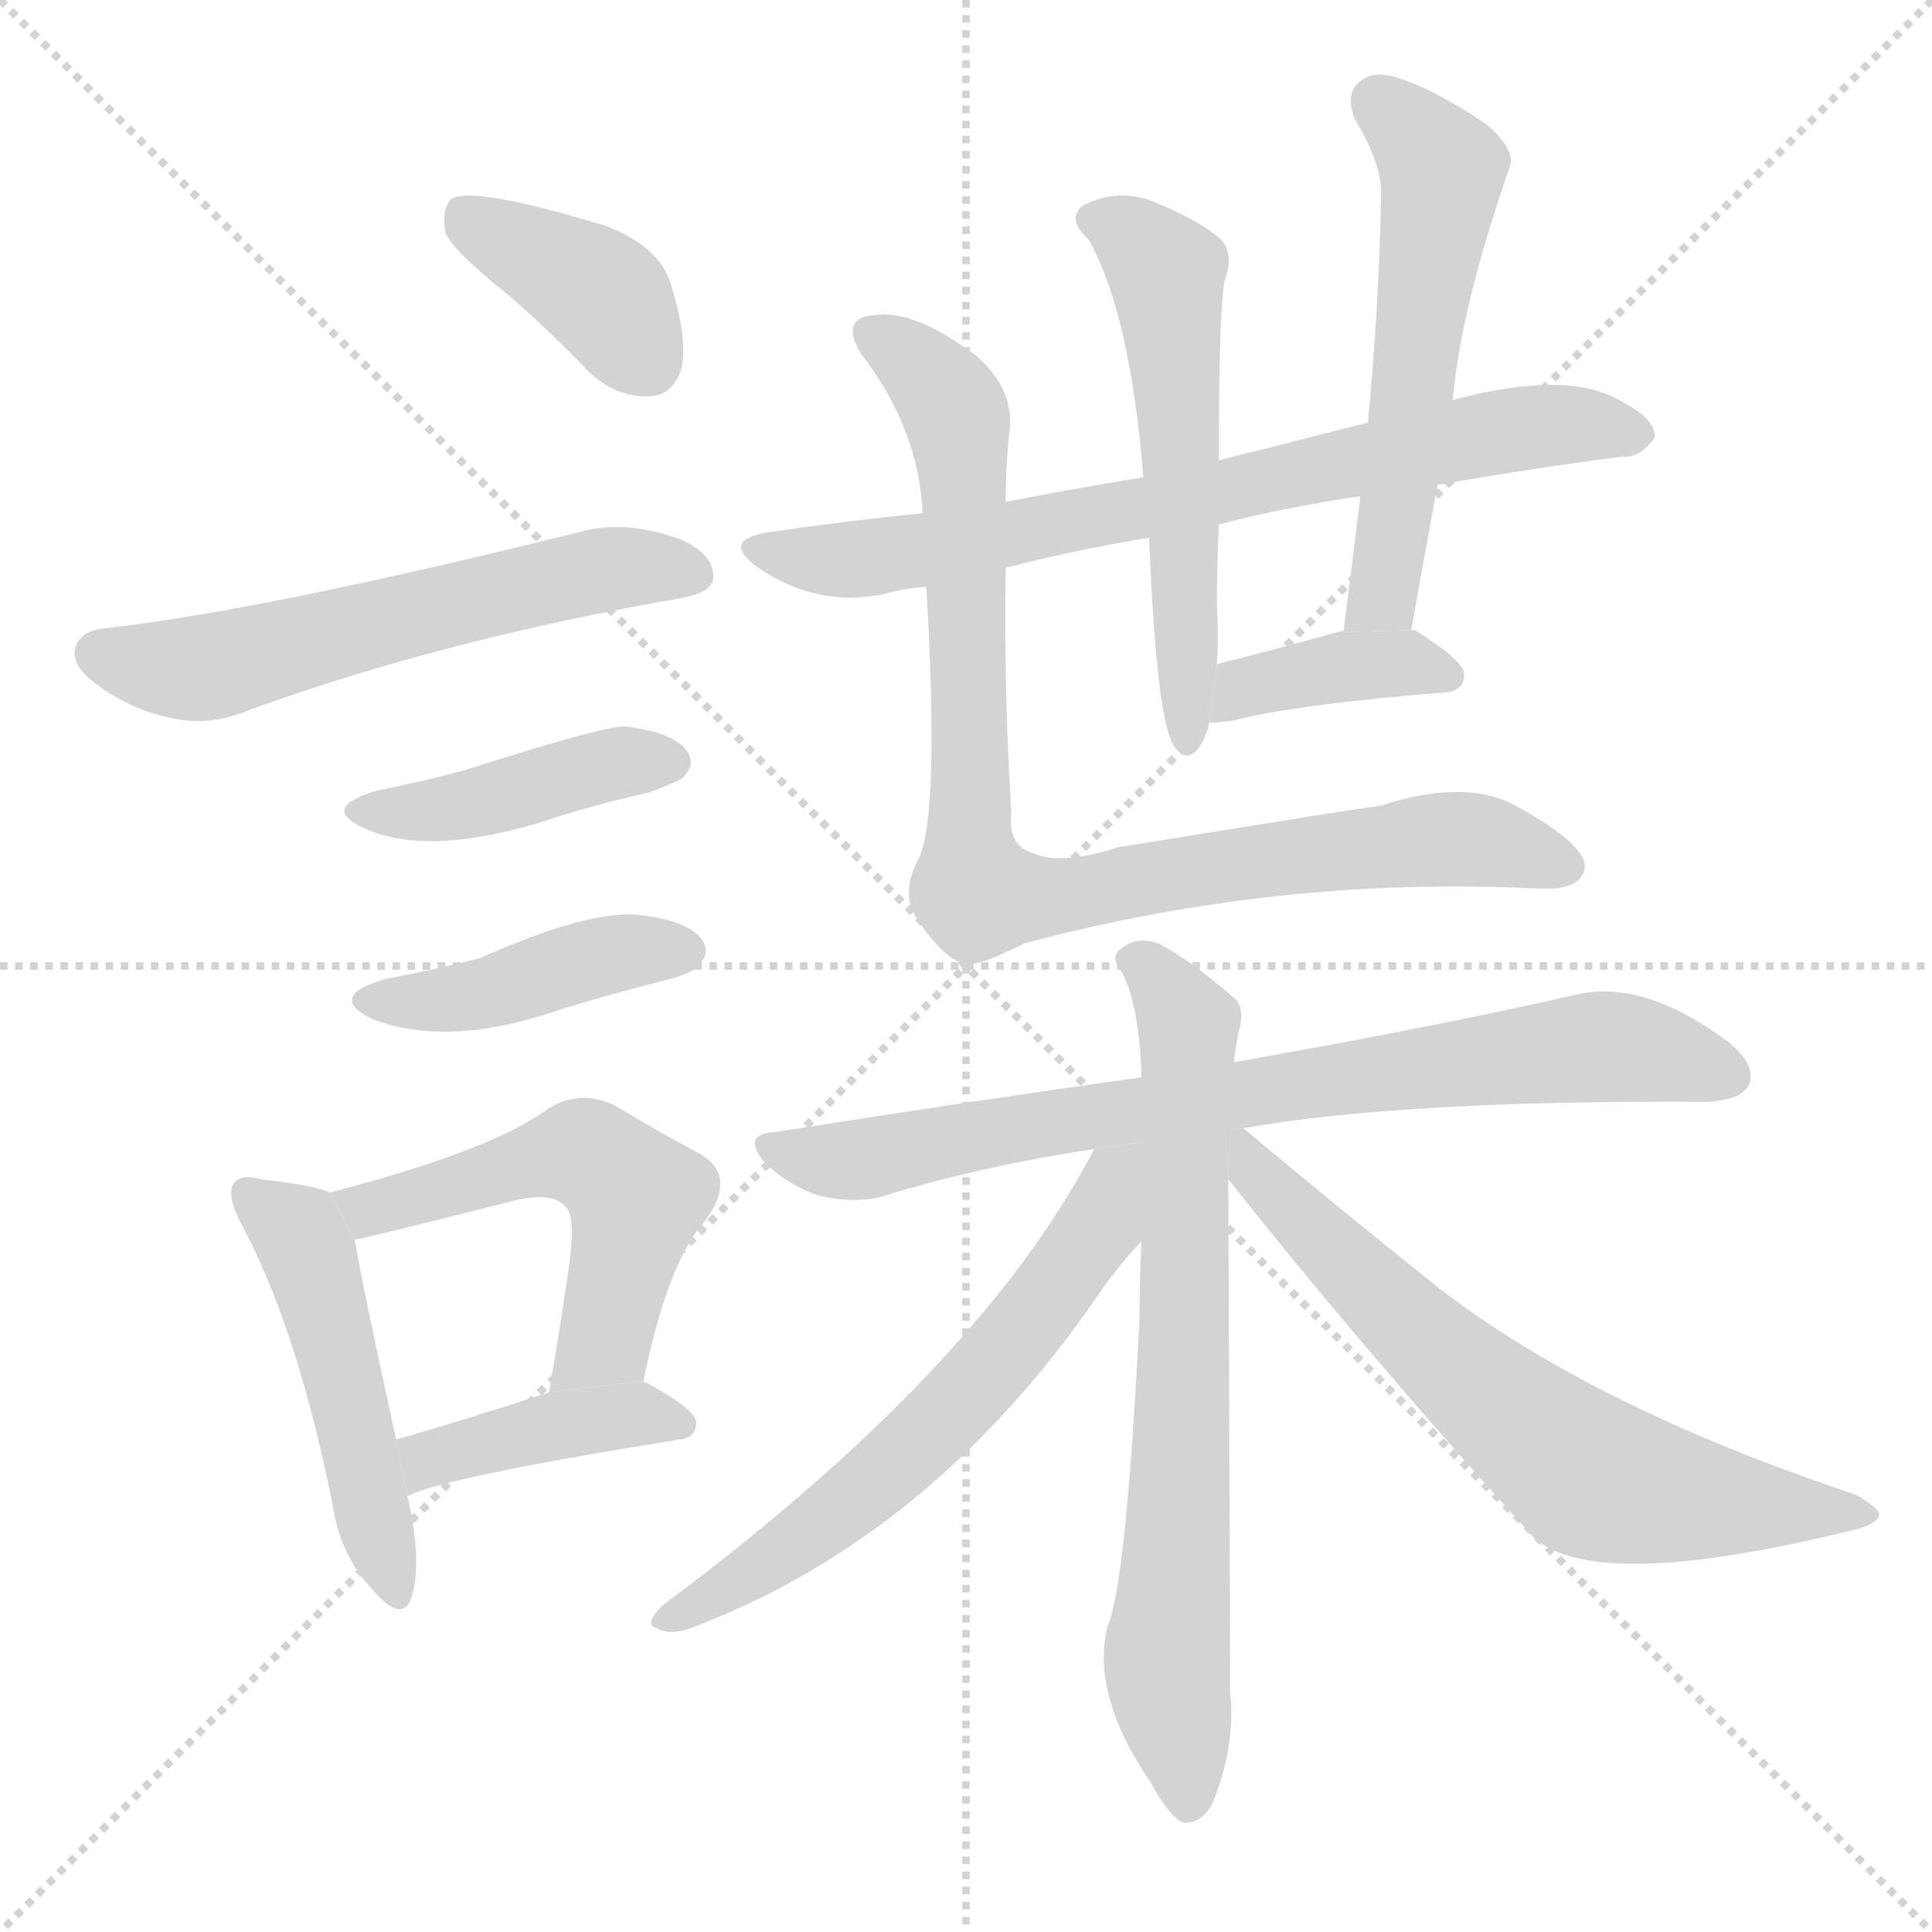 <svg version="1.1" viewBox="0 0 1024 1024" xmlns="http://www.w3.org/2000/svg">
  <g stroke="lightgray" stroke-dasharray="1,1" stroke-width="1" transform="scale(4, 4)">
    <line x1="0" y1="0" x2="256" y2="256"></line>
    <line x1="256" y1="0" x2="0" y2="256"></line>
    <line x1="128" y1="0" x2="128" y2="256"></line>
    <line x1="0" y1="128" x2="256" y2="128"></line>
  </g>
  <g transform="scale(1, -1) translate(0, -900)">
    <style type="text/css">
      
        @keyframes keyframes0 {
          from {
            stroke: blue;
            stroke-dashoffset: 386;
            stroke-width: 128;
          }
          56% {
            animation-timing-function: step-end;
            stroke: blue;
            stroke-dashoffset: 0;
            stroke-width: 128;
          }
          to {
            stroke: black;
            stroke-width: 1024;
          }
        }
        #make-me-a-hanzi-animation-0 {
          animation: keyframes0 0.564s both;
          animation-delay: 0s;
          animation-timing-function: linear;
        }
      
        @keyframes keyframes1 {
          from {
            stroke: blue;
            stroke-dashoffset: 580;
            stroke-width: 128;
          }
          65% {
            animation-timing-function: step-end;
            stroke: blue;
            stroke-dashoffset: 0;
            stroke-width: 128;
          }
          to {
            stroke: black;
            stroke-width: 1024;
          }
        }
        #make-me-a-hanzi-animation-1 {
          animation: keyframes1 0.722s both;
          animation-delay: 0.564s;
          animation-timing-function: linear;
        }
      
        @keyframes keyframes2 {
          from {
            stroke: blue;
            stroke-dashoffset: 419;
            stroke-width: 128;
          }
          58% {
            animation-timing-function: step-end;
            stroke: blue;
            stroke-dashoffset: 0;
            stroke-width: 128;
          }
          to {
            stroke: black;
            stroke-width: 1024;
          }
        }
        #make-me-a-hanzi-animation-2 {
          animation: keyframes2 0.591s both;
          animation-delay: 1.286s;
          animation-timing-function: linear;
        }
      
        @keyframes keyframes3 {
          from {
            stroke: blue;
            stroke-dashoffset: 423;
            stroke-width: 128;
          }
          58% {
            animation-timing-function: step-end;
            stroke: blue;
            stroke-dashoffset: 0;
            stroke-width: 128;
          }
          to {
            stroke: black;
            stroke-width: 1024;
          }
        }
        #make-me-a-hanzi-animation-3 {
          animation: keyframes3 0.594s both;
          animation-delay: 1.877s;
          animation-timing-function: linear;
        }
      
        @keyframes keyframes4 {
          from {
            stroke: blue;
            stroke-dashoffset: 485;
            stroke-width: 128;
          }
          61% {
            animation-timing-function: step-end;
            stroke: blue;
            stroke-dashoffset: 0;
            stroke-width: 128;
          }
          to {
            stroke: black;
            stroke-width: 1024;
          }
        }
        #make-me-a-hanzi-animation-4 {
          animation: keyframes4 0.645s both;
          animation-delay: 2.471s;
          animation-timing-function: linear;
        }
      
        @keyframes keyframes5 {
          from {
            stroke: blue;
            stroke-dashoffset: 530;
            stroke-width: 128;
          }
          63% {
            animation-timing-function: step-end;
            stroke: blue;
            stroke-dashoffset: 0;
            stroke-width: 128;
          }
          to {
            stroke: black;
            stroke-width: 1024;
          }
        }
        #make-me-a-hanzi-animation-5 {
          animation: keyframes5 0.681s both;
          animation-delay: 3.116s;
          animation-timing-function: linear;
        }
      
        @keyframes keyframes6 {
          from {
            stroke: blue;
            stroke-dashoffset: 409;
            stroke-width: 128;
          }
          57% {
            animation-timing-function: step-end;
            stroke: blue;
            stroke-dashoffset: 0;
            stroke-width: 128;
          }
          to {
            stroke: black;
            stroke-width: 1024;
          }
        }
        #make-me-a-hanzi-animation-6 {
          animation: keyframes6 0.583s both;
          animation-delay: 3.797s;
          animation-timing-function: linear;
        }
      
        @keyframes keyframes7 {
          from {
            stroke: blue;
            stroke-dashoffset: 728;
            stroke-width: 128;
          }
          70% {
            animation-timing-function: step-end;
            stroke: blue;
            stroke-dashoffset: 0;
            stroke-width: 128;
          }
          to {
            stroke: black;
            stroke-width: 1024;
          }
        }
        #make-me-a-hanzi-animation-7 {
          animation: keyframes7 0.842s both;
          animation-delay: 4.38s;
          animation-timing-function: linear;
        }
      
        @keyframes keyframes8 {
          from {
            stroke: blue;
            stroke-dashoffset: 549;
            stroke-width: 128;
          }
          64% {
            animation-timing-function: step-end;
            stroke: blue;
            stroke-dashoffset: 0;
            stroke-width: 128;
          }
          to {
            stroke: black;
            stroke-width: 1024;
          }
        }
        #make-me-a-hanzi-animation-8 {
          animation: keyframes8 0.697s both;
          animation-delay: 5.223s;
          animation-timing-function: linear;
        }
      
        @keyframes keyframes9 {
          from {
            stroke: blue;
            stroke-dashoffset: 554;
            stroke-width: 128;
          }
          64% {
            animation-timing-function: step-end;
            stroke: blue;
            stroke-dashoffset: 0;
            stroke-width: 128;
          }
          to {
            stroke: black;
            stroke-width: 1024;
          }
        }
        #make-me-a-hanzi-animation-9 {
          animation: keyframes9 0.701s both;
          animation-delay: 5.919s;
          animation-timing-function: linear;
        }
      
        @keyframes keyframes10 {
          from {
            stroke: blue;
            stroke-dashoffset: 384;
            stroke-width: 128;
          }
          56% {
            animation-timing-function: step-end;
            stroke: blue;
            stroke-dashoffset: 0;
            stroke-width: 128;
          }
          to {
            stroke: black;
            stroke-width: 1024;
          }
        }
        #make-me-a-hanzi-animation-10 {
          animation: keyframes10 0.562s both;
          animation-delay: 6.62s;
          animation-timing-function: linear;
        }
      
        @keyframes keyframes11 {
          from {
            stroke: blue;
            stroke-dashoffset: 888;
            stroke-width: 128;
          }
          74% {
            animation-timing-function: step-end;
            stroke: blue;
            stroke-dashoffset: 0;
            stroke-width: 128;
          }
          to {
            stroke: black;
            stroke-width: 1024;
          }
        }
        #make-me-a-hanzi-animation-11 {
          animation: keyframes11 0.973s both;
          animation-delay: 7.183s;
          animation-timing-function: linear;
        }
      
        @keyframes keyframes12 {
          from {
            stroke: blue;
            stroke-dashoffset: 772;
            stroke-width: 128;
          }
          72% {
            animation-timing-function: step-end;
            stroke: blue;
            stroke-dashoffset: 0;
            stroke-width: 128;
          }
          to {
            stroke: black;
            stroke-width: 1024;
          }
        }
        #make-me-a-hanzi-animation-12 {
          animation: keyframes12 0.878s both;
          animation-delay: 8.155s;
          animation-timing-function: linear;
        }
      
        @keyframes keyframes13 {
          from {
            stroke: blue;
            stroke-dashoffset: 714;
            stroke-width: 128;
          }
          70% {
            animation-timing-function: step-end;
            stroke: blue;
            stroke-dashoffset: 0;
            stroke-width: 128;
          }
          to {
            stroke: black;
            stroke-width: 1024;
          }
        }
        #make-me-a-hanzi-animation-13 {
          animation: keyframes13 0.831s both;
          animation-delay: 9.034s;
          animation-timing-function: linear;
        }
      
        @keyframes keyframes14 {
          from {
            stroke: blue;
            stroke-dashoffset: 610;
            stroke-width: 128;
          }
          67% {
            animation-timing-function: step-end;
            stroke: blue;
            stroke-dashoffset: 0;
            stroke-width: 128;
          }
          to {
            stroke: black;
            stroke-width: 1024;
          }
        }
        #make-me-a-hanzi-animation-14 {
          animation: keyframes14 0.746s both;
          animation-delay: 9.865s;
          animation-timing-function: linear;
        }
      
        @keyframes keyframes15 {
          from {
            stroke: blue;
            stroke-dashoffset: 662;
            stroke-width: 128;
          }
          68% {
            animation-timing-function: step-end;
            stroke: blue;
            stroke-dashoffset: 0;
            stroke-width: 128;
          }
          to {
            stroke: black;
            stroke-width: 1024;
          }
        }
        #make-me-a-hanzi-animation-15 {
          animation: keyframes15 0.789s both;
          animation-delay: 10.611s;
          animation-timing-function: linear;
        }
      
    </style>
    
      <path d="M 269 744 Q 291 725 313 702 Q 328 689 344 690 Q 356 690 361 704 Q 365 720 355 751 Q 349 769 322 780 Q 253 801 240 795 Q 234 791 236 777 Q 240 767 269 744 Z" fill="lightgray"></path>
    
      <path d="M 56 567 Q 43 566 40 557 Q 37 547 53 536 Q 71 523 93 519 Q 112 515 133 524 Q 235 561 361 583 Q 377 586 378 593 Q 379 606 361 614 Q 334 624 311 619 Q 143 577 56 567 Z" fill="lightgray"></path>
    
      <path d="M 200 481 Q 169 472 193 461 Q 226 446 286 464 Q 313 473 344 480 Q 360 486 362 488 Q 369 495 364 502 Q 357 512 331 515 Q 319 515 247 492 Q 225 486 200 481 Z" fill="lightgray"></path>
    
      <path d="M 204 381 Q 173 372 197 360 Q 236 345 291 363 Q 319 372 351 380 Q 367 384 370 388 Q 377 395 372 402 Q 365 412 339 415 Q 312 418 254 392 Q 230 386 204 381 Z" fill="lightgray"></path>
    
      <path d="M 175 268 Q 165 272 138 275 Q 128 278 124 273 Q 120 267 127 253 Q 157 198 176 104 Q 180 76 197 58 Q 213 39 218 53 Q 224 72 216 107 L 210 137 Q 192 219 188 243 L 175 268 Z" fill="lightgray"></path>
    
      <path d="M 341 168 Q 354 231 373 252 Q 392 277 370 289 Q 351 299 326 314 Q 307 323 290 312 Q 260 290 175 268 L 188 243 Q 191 243 274 264 Q 293 268 299 261 Q 306 257 301 225 Q 297 197 291 162 L 341 168 Z" fill="lightgray"></path>
    
      <path d="M 216 107 Q 235 117 360 137 Q 369 138 369 146 Q 369 153 341 168 L 291 162 Q 245 147 210 137 L 216 107 Z" fill="lightgray"></path>
    
      <path d="M 533 599 Q 567 608 609 615 L 646 622 Q 680 631 721 637 L 762 643 Q 813 652 860 658 Q 869 657 877 668 Q 878 678 858 688 Q 830 704 770 688 L 725 676 Q 697 669 670 662 Q 657 659 646 656 L 606 647 Q 569 641 533 634 L 489 628 Q 449 624 408 618 Q 381 614 402 599 Q 433 578 468 585 Q 478 588 491 589 L 533 599 Z" fill="lightgray"></path>
    
      <path d="M 609 615 Q 613 519 622 505 Q 628 496 634 502 Q 638 506 641 517 L 645 548 Q 646 564 645 578 Q 645 600 646 622 L 646 656 Q 646 734 649 751 Q 655 767 645 775 Q 632 785 609 794 Q 591 800 574 791 Q 565 784 577 773 Q 599 734 606 647 L 609 615 Z" fill="lightgray"></path>
    
      <path d="M 748 566 Q 755 606 762 643 L 770 688 Q 774 736 800 811 Q 804 820 788 834 Q 760 853 740 859 Q 727 863 720 856 Q 713 850 718 837 Q 733 812 732 796 Q 731 739 725 676 L 721 637 Q 717 603 712 565 L 748 566 Z" fill="lightgray"></path>
    
      <path d="M 641 517 Q 645 517 653 518 Q 689 527 766 533 Q 776 534 776 542 Q 777 549 750 566 L 748 566 L 712 565 Q 711 566 709 565 Q 673 555 645 548 L 641 517 Z" fill="lightgray"></path>
    
      <path d="M 491 589 Q 498 468 487 445 Q 477 427 486 413 Q 502 389 514 389 Q 521 389 543 400 Q 678 436 816 429 Q 838 428 840 440 Q 841 452 805 472 Q 778 488 732 473 Q 729 473 593 451 Q 562 441 547 448 Q 534 452 536 470 Q 532 533 533 599 L 533 634 Q 533 653 535 671 Q 538 693 518 711 Q 485 736 464 733 Q 445 732 456 713 Q 487 673 489 628 L 491 589 Z" fill="lightgray"></path>
    
      <path d="M 659 302 Q 743 317 905 316 Q 923 317 927 325 Q 931 335 917 347 Q 872 381 836 373 Q 767 357 654 337 L 605 329 Q 512 316 411 300 Q 392 299 406 283 Q 419 271 435 266 Q 454 262 468 266 Q 520 282 580 291 L 659 302 Z" fill="lightgray"></path>
    
      <path d="M 654 337 Q 655 347 657 355 Q 660 367 653 372 Q 631 391 614 400 Q 602 404 594 397 Q 588 393 595 384 Q 604 366 605 329 L 605 242 Q 604 223 604 202 Q 597 61 587 38 Q 578 2 610 -45 Q 620 -63 627 -66 Q 637 -67 643 -55 Q 655 -25 652 3 Q 652 45 651 275 L 654 337 Z" fill="lightgray"></path>
    
      <path d="M 580 291 Q 519 174 351 49 Q 341 39 348 37 Q 355 33 366 37 Q 496 86 585 218 Q 597 234 605 242 L 605 294.481 L 580 291 Z" fill="lightgray"></path>
    
      <path d="M 651 275 Q 723 184 813 85 Q 846 55 986 90 Q 995 93 996 97 Q 996 101 983 108 Q 845 154 763 217 Q 714 256 659 302 L 652.261 301.062 L 651 275 Z" fill="lightgray"></path>
    
    
      <clipPath id="make-me-a-hanzi-clip-0">
        <path d="M 269 744 Q 291 725 313 702 Q 328 689 344 690 Q 356 690 361 704 Q 365 720 355 751 Q 349 769 322 780 Q 253 801 240 795 Q 234 791 236 777 Q 240 767 269 744 Z"></path>
      </clipPath>
      <path clip-path="url(#make-me-a-hanzi-clip-0)" d="M 245 788 L 320 743 L 344 708" fill="none" id="make-me-a-hanzi-animation-0" stroke-dasharray="258 516" stroke-linecap="round"></path>
    
      <clipPath id="make-me-a-hanzi-clip-1">
        <path d="M 56 567 Q 43 566 40 557 Q 37 547 53 536 Q 71 523 93 519 Q 112 515 133 524 Q 235 561 361 583 Q 377 586 378 593 Q 379 606 361 614 Q 334 624 311 619 Q 143 577 56 567 Z"></path>
      </clipPath>
      <path clip-path="url(#make-me-a-hanzi-clip-1)" d="M 51 554 L 109 546 L 306 596 L 368 596" fill="none" id="make-me-a-hanzi-animation-1" stroke-dasharray="452 904" stroke-linecap="round"></path>
    
      <clipPath id="make-me-a-hanzi-clip-2">
        <path d="M 200 481 Q 169 472 193 461 Q 226 446 286 464 Q 313 473 344 480 Q 360 486 362 488 Q 369 495 364 502 Q 357 512 331 515 Q 319 515 247 492 Q 225 486 200 481 Z"></path>
      </clipPath>
      <path clip-path="url(#make-me-a-hanzi-clip-2)" d="M 194 472 L 239 471 L 325 495 L 354 496" fill="none" id="make-me-a-hanzi-animation-2" stroke-dasharray="291 582" stroke-linecap="round"></path>
    
      <clipPath id="make-me-a-hanzi-clip-3">
        <path d="M 204 381 Q 173 372 197 360 Q 236 345 291 363 Q 319 372 351 380 Q 367 384 370 388 Q 377 395 372 402 Q 365 412 339 415 Q 312 418 254 392 Q 230 386 204 381 Z"></path>
      </clipPath>
      <path clip-path="url(#make-me-a-hanzi-clip-3)" d="M 198 371 L 247 371 L 315 393 L 361 396" fill="none" id="make-me-a-hanzi-animation-3" stroke-dasharray="295 590" stroke-linecap="round"></path>
    
      <clipPath id="make-me-a-hanzi-clip-4">
        <path d="M 175 268 Q 165 272 138 275 Q 128 278 124 273 Q 120 267 127 253 Q 157 198 176 104 Q 180 76 197 58 Q 213 39 218 53 Q 224 72 216 107 L 210 137 Q 192 219 188 243 L 175 268 Z"></path>
      </clipPath>
      <path clip-path="url(#make-me-a-hanzi-clip-4)" d="M 132 268 L 163 238 L 208 58" fill="none" id="make-me-a-hanzi-animation-4" stroke-dasharray="357 714" stroke-linecap="round"></path>
    
      <clipPath id="make-me-a-hanzi-clip-5">
        <path d="M 341 168 Q 354 231 373 252 Q 392 277 370 289 Q 351 299 326 314 Q 307 323 290 312 Q 260 290 175 268 L 188 243 Q 191 243 274 264 Q 293 268 299 261 Q 306 257 301 225 Q 297 197 291 162 L 341 168 Z"></path>
      </clipPath>
      <path clip-path="url(#make-me-a-hanzi-clip-5)" d="M 186 266 L 202 260 L 299 289 L 317 285 L 337 266 L 332 238 L 320 189 L 296 170" fill="none" id="make-me-a-hanzi-animation-5" stroke-dasharray="402 804" stroke-linecap="round"></path>
    
      <clipPath id="make-me-a-hanzi-clip-6">
        <path d="M 216 107 Q 235 117 360 137 Q 369 138 369 146 Q 369 153 341 168 L 291 162 Q 245 147 210 137 L 216 107 Z"></path>
      </clipPath>
      <path clip-path="url(#make-me-a-hanzi-clip-6)" d="M 216 115 L 232 129 L 289 144 L 337 151 L 361 145" fill="none" id="make-me-a-hanzi-animation-6" stroke-dasharray="281 562" stroke-linecap="round"></path>
    
      <clipPath id="make-me-a-hanzi-clip-7">
        <path d="M 533 599 Q 567 608 609 615 L 646 622 Q 680 631 721 637 L 762 643 Q 813 652 860 658 Q 869 657 877 668 Q 878 678 858 688 Q 830 704 770 688 L 725 676 Q 697 669 670 662 Q 657 659 646 656 L 606 647 Q 569 641 533 634 L 489 628 Q 449 624 408 618 Q 381 614 402 599 Q 433 578 468 585 Q 478 588 491 589 L 533 599 Z"></path>
      </clipPath>
      <path clip-path="url(#make-me-a-hanzi-clip-7)" d="M 403 609 L 438 603 L 483 607 L 801 673 L 867 670" fill="none" id="make-me-a-hanzi-animation-7" stroke-dasharray="600 1200" stroke-linecap="round"></path>
    
      <clipPath id="make-me-a-hanzi-clip-8">
        <path d="M 609 615 Q 613 519 622 505 Q 628 496 634 502 Q 638 506 641 517 L 645 548 Q 646 564 645 578 Q 645 600 646 622 L 646 656 Q 646 734 649 751 Q 655 767 645 775 Q 632 785 609 794 Q 591 800 574 791 Q 565 784 577 773 Q 599 734 606 647 L 609 615 Z"></path>
      </clipPath>
      <path clip-path="url(#make-me-a-hanzi-clip-8)" d="M 581 783 L 599 775 L 619 751 L 627 668 L 629 509" fill="none" id="make-me-a-hanzi-animation-8" stroke-dasharray="421 842" stroke-linecap="round"></path>
    
      <clipPath id="make-me-a-hanzi-clip-9">
        <path d="M 748 566 Q 755 606 762 643 L 770 688 Q 774 736 800 811 Q 804 820 788 834 Q 760 853 740 859 Q 727 863 720 856 Q 713 850 718 837 Q 733 812 732 796 Q 731 739 725 676 L 721 637 Q 717 603 712 565 L 748 566 Z"></path>
      </clipPath>
      <path clip-path="url(#make-me-a-hanzi-clip-9)" d="M 730 846 L 765 810 L 735 593 L 730 580 L 718 572" fill="none" id="make-me-a-hanzi-animation-9" stroke-dasharray="426 852" stroke-linecap="round"></path>
    
      <clipPath id="make-me-a-hanzi-clip-10">
        <path d="M 641 517 Q 645 517 653 518 Q 689 527 766 533 Q 776 534 776 542 Q 777 549 750 566 L 748 566 L 712 565 Q 711 566 709 565 Q 673 555 645 548 L 641 517 Z"></path>
      </clipPath>
      <path clip-path="url(#make-me-a-hanzi-clip-10)" d="M 646 524 L 658 535 L 704 545 L 749 549 L 767 542" fill="none" id="make-me-a-hanzi-animation-10" stroke-dasharray="256 512" stroke-linecap="round"></path>
    
      <clipPath id="make-me-a-hanzi-clip-11">
        <path d="M 491 589 Q 498 468 487 445 Q 477 427 486 413 Q 502 389 514 389 Q 521 389 543 400 Q 678 436 816 429 Q 838 428 840 440 Q 841 452 805 472 Q 778 488 732 473 Q 729 473 593 451 Q 562 441 547 448 Q 534 452 536 470 Q 532 533 533 599 L 533 634 Q 533 653 535 671 Q 538 693 518 711 Q 485 736 464 733 Q 445 732 456 713 Q 487 673 489 628 L 491 589 Z"></path>
      </clipPath>
      <path clip-path="url(#make-me-a-hanzi-clip-11)" d="M 462 722 L 497 697 L 509 667 L 517 428 L 561 424 L 610 437 L 773 456 L 830 441" fill="none" id="make-me-a-hanzi-animation-11" stroke-dasharray="760 1520" stroke-linecap="round"></path>
    
      <clipPath id="make-me-a-hanzi-clip-12">
        <path d="M 659 302 Q 743 317 905 316 Q 923 317 927 325 Q 931 335 917 347 Q 872 381 836 373 Q 767 357 654 337 L 605 329 Q 512 316 411 300 Q 392 299 406 283 Q 419 271 435 266 Q 454 262 468 266 Q 520 282 580 291 L 659 302 Z"></path>
      </clipPath>
      <path clip-path="url(#make-me-a-hanzi-clip-12)" d="M 408 292 L 444 284 L 702 328 L 846 345 L 917 330" fill="none" id="make-me-a-hanzi-animation-12" stroke-dasharray="644 1288" stroke-linecap="round"></path>
    
      <clipPath id="make-me-a-hanzi-clip-13">
        <path d="M 654 337 Q 655 347 657 355 Q 660 367 653 372 Q 631 391 614 400 Q 602 404 594 397 Q 588 393 595 384 Q 604 366 605 329 L 605 242 Q 604 223 604 202 Q 597 61 587 38 Q 578 2 610 -45 Q 620 -63 627 -66 Q 637 -67 643 -55 Q 655 -25 652 3 Q 652 45 651 275 L 654 337 Z"></path>
      </clipPath>
      <path clip-path="url(#make-me-a-hanzi-clip-13)" d="M 602 391 L 630 356 L 627 133 L 619 27 L 629 -56" fill="none" id="make-me-a-hanzi-animation-13" stroke-dasharray="586 1172" stroke-linecap="round"></path>
    
      <clipPath id="make-me-a-hanzi-clip-14">
        <path d="M 580 291 Q 519 174 351 49 Q 341 39 348 37 Q 355 33 366 37 Q 496 86 585 218 Q 597 234 605 242 L 605 294.481 L 580 291 Z"></path>
      </clipPath>
      <path clip-path="url(#make-me-a-hanzi-clip-14)" d="M 600 288 L 563 222 L 479 127 L 408 72 L 354 42" fill="none" id="make-me-a-hanzi-animation-14" stroke-dasharray="482 964" stroke-linecap="round"></path>
    
      <clipPath id="make-me-a-hanzi-clip-15">
        <path d="M 651 275 Q 723 184 813 85 Q 846 55 986 90 Q 995 93 996 97 Q 996 101 983 108 Q 845 154 763 217 Q 714 256 659 302 L 652.261 301.062 L 651 275 Z"></path>
      </clipPath>
      <path clip-path="url(#make-me-a-hanzi-clip-15)" d="M 657 294 L 663 281 L 742 202 L 842 118 L 924 101 L 989 96" fill="none" id="make-me-a-hanzi-animation-15" stroke-dasharray="534 1068" stroke-linecap="round"></path>
    
  </g>
</svg>